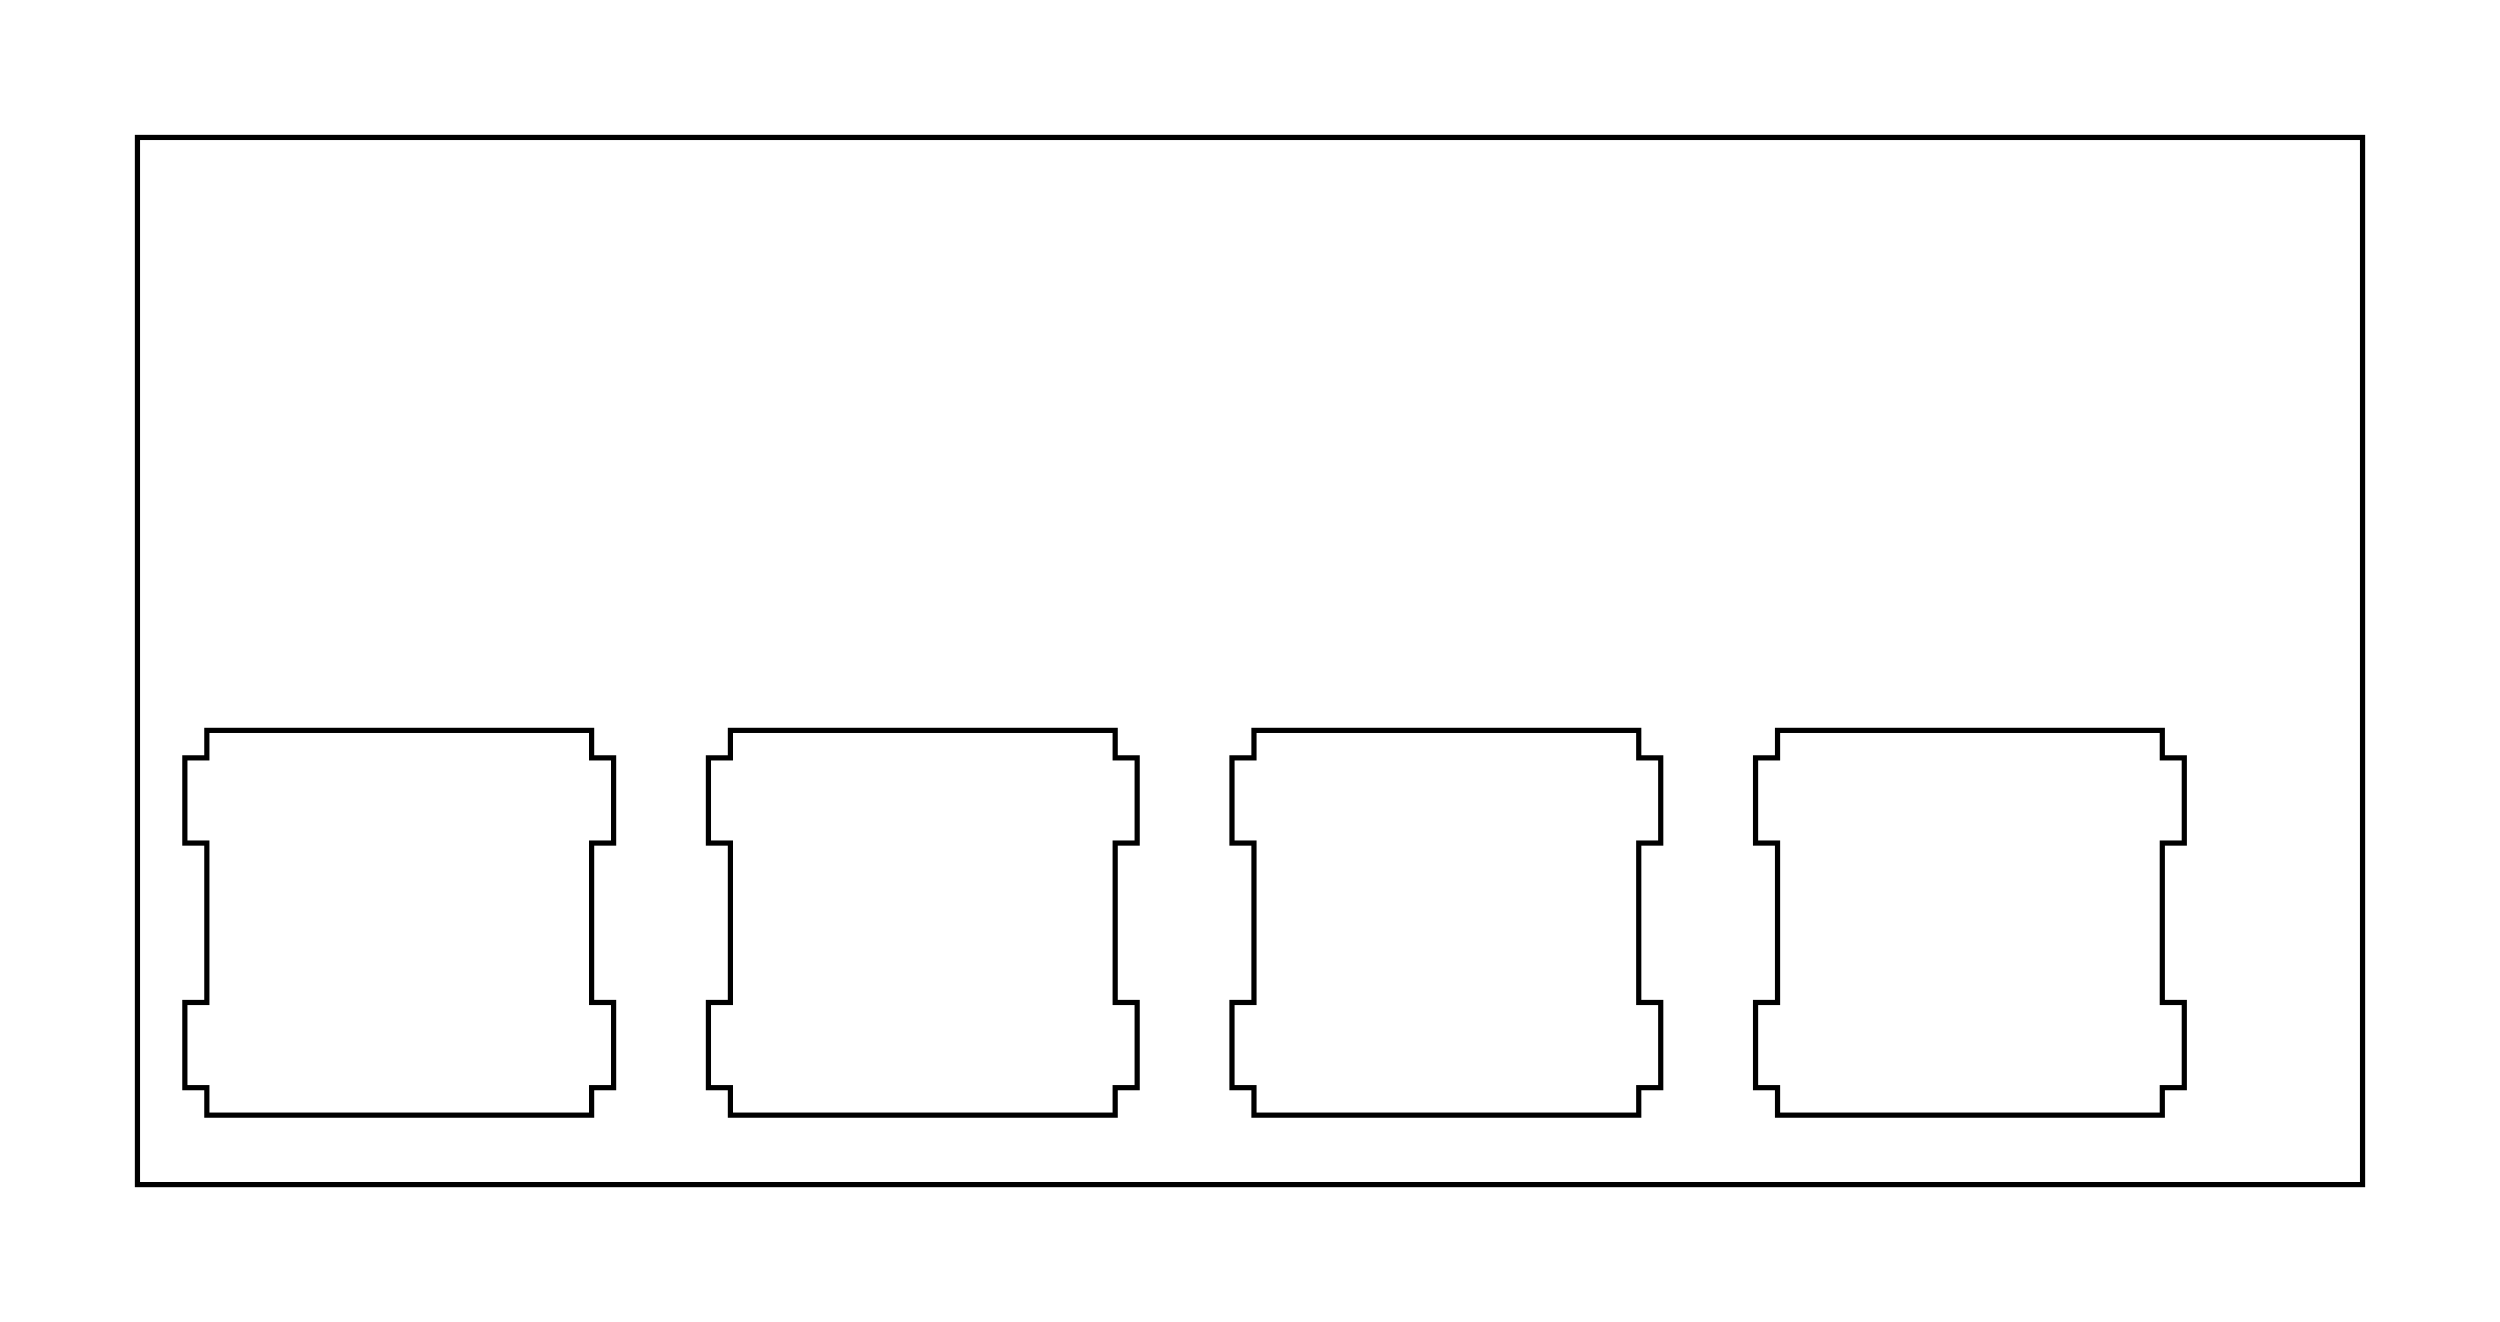 <?xml version="1.0"?>
<!-- Generated by SVGo -->
<svg width="90.963mm" height="48.102mm"
     viewBox="0.000 0.000 90.963 48.102"
     xmlns="http://www.w3.org/2000/svg" 
     xmlns:xlink="http://www.w3.org/1999/xlink">
<polygon points="85.962,43.102 5.001,43.102 5.001,5.001 85.962,5.001" style="fill:none;stroke-width:0.05mm;stroke:black"/>
<polygon points="64.676,26.575 64.676,27.575 63.876,27.575 63.876,30.675 64.676,30.675 64.676,36.475 63.876,36.475 63.876,39.575 64.676,39.575 64.676,40.575 78.676,40.575 78.676,39.575 79.476,39.575 79.476,36.475 78.676,36.475 78.676,30.675 79.476,30.675 79.476,27.575 78.676,27.575 78.676,26.575" style="fill:none;stroke-width:0.05mm;stroke:black"/>
<polygon points="45.626,26.575 45.626,27.575 44.826,27.575 44.826,30.675 45.626,30.675 45.626,36.475 44.826,36.475 44.826,39.575 45.626,39.575 45.626,40.575 59.626,40.575 59.626,39.575 60.426,39.575 60.426,36.475 59.626,36.475 59.626,30.675 60.426,30.675 60.426,27.575 59.626,27.575 59.626,26.575" style="fill:none;stroke-width:0.05mm;stroke:black"/>
<polygon points="26.576,26.575 26.576,27.575 25.776,27.575 25.776,30.675 26.576,30.675 26.576,36.475 25.776,36.475 25.776,39.575 26.576,39.575 26.576,40.575 40.576,40.575 40.576,39.575 41.376,39.575 41.376,36.475 40.576,36.475 40.576,30.675 41.376,30.675 41.376,27.575 40.576,27.575 40.576,26.575" style="fill:none;stroke-width:0.05mm;stroke:black"/>
<polygon points="7.526,26.575 7.526,27.575 6.726,27.575 6.726,30.675 7.526,30.675 7.526,36.475 6.726,36.475 6.726,39.575 7.526,39.575 7.526,40.575 21.526,40.575 21.526,39.575 22.326,39.575 22.326,36.475 21.526,36.475 21.526,30.675 22.326,30.675 22.326,27.575 21.526,27.575 21.526,26.575" style="fill:none;stroke-width:0.05mm;stroke:black"/>
</svg>
